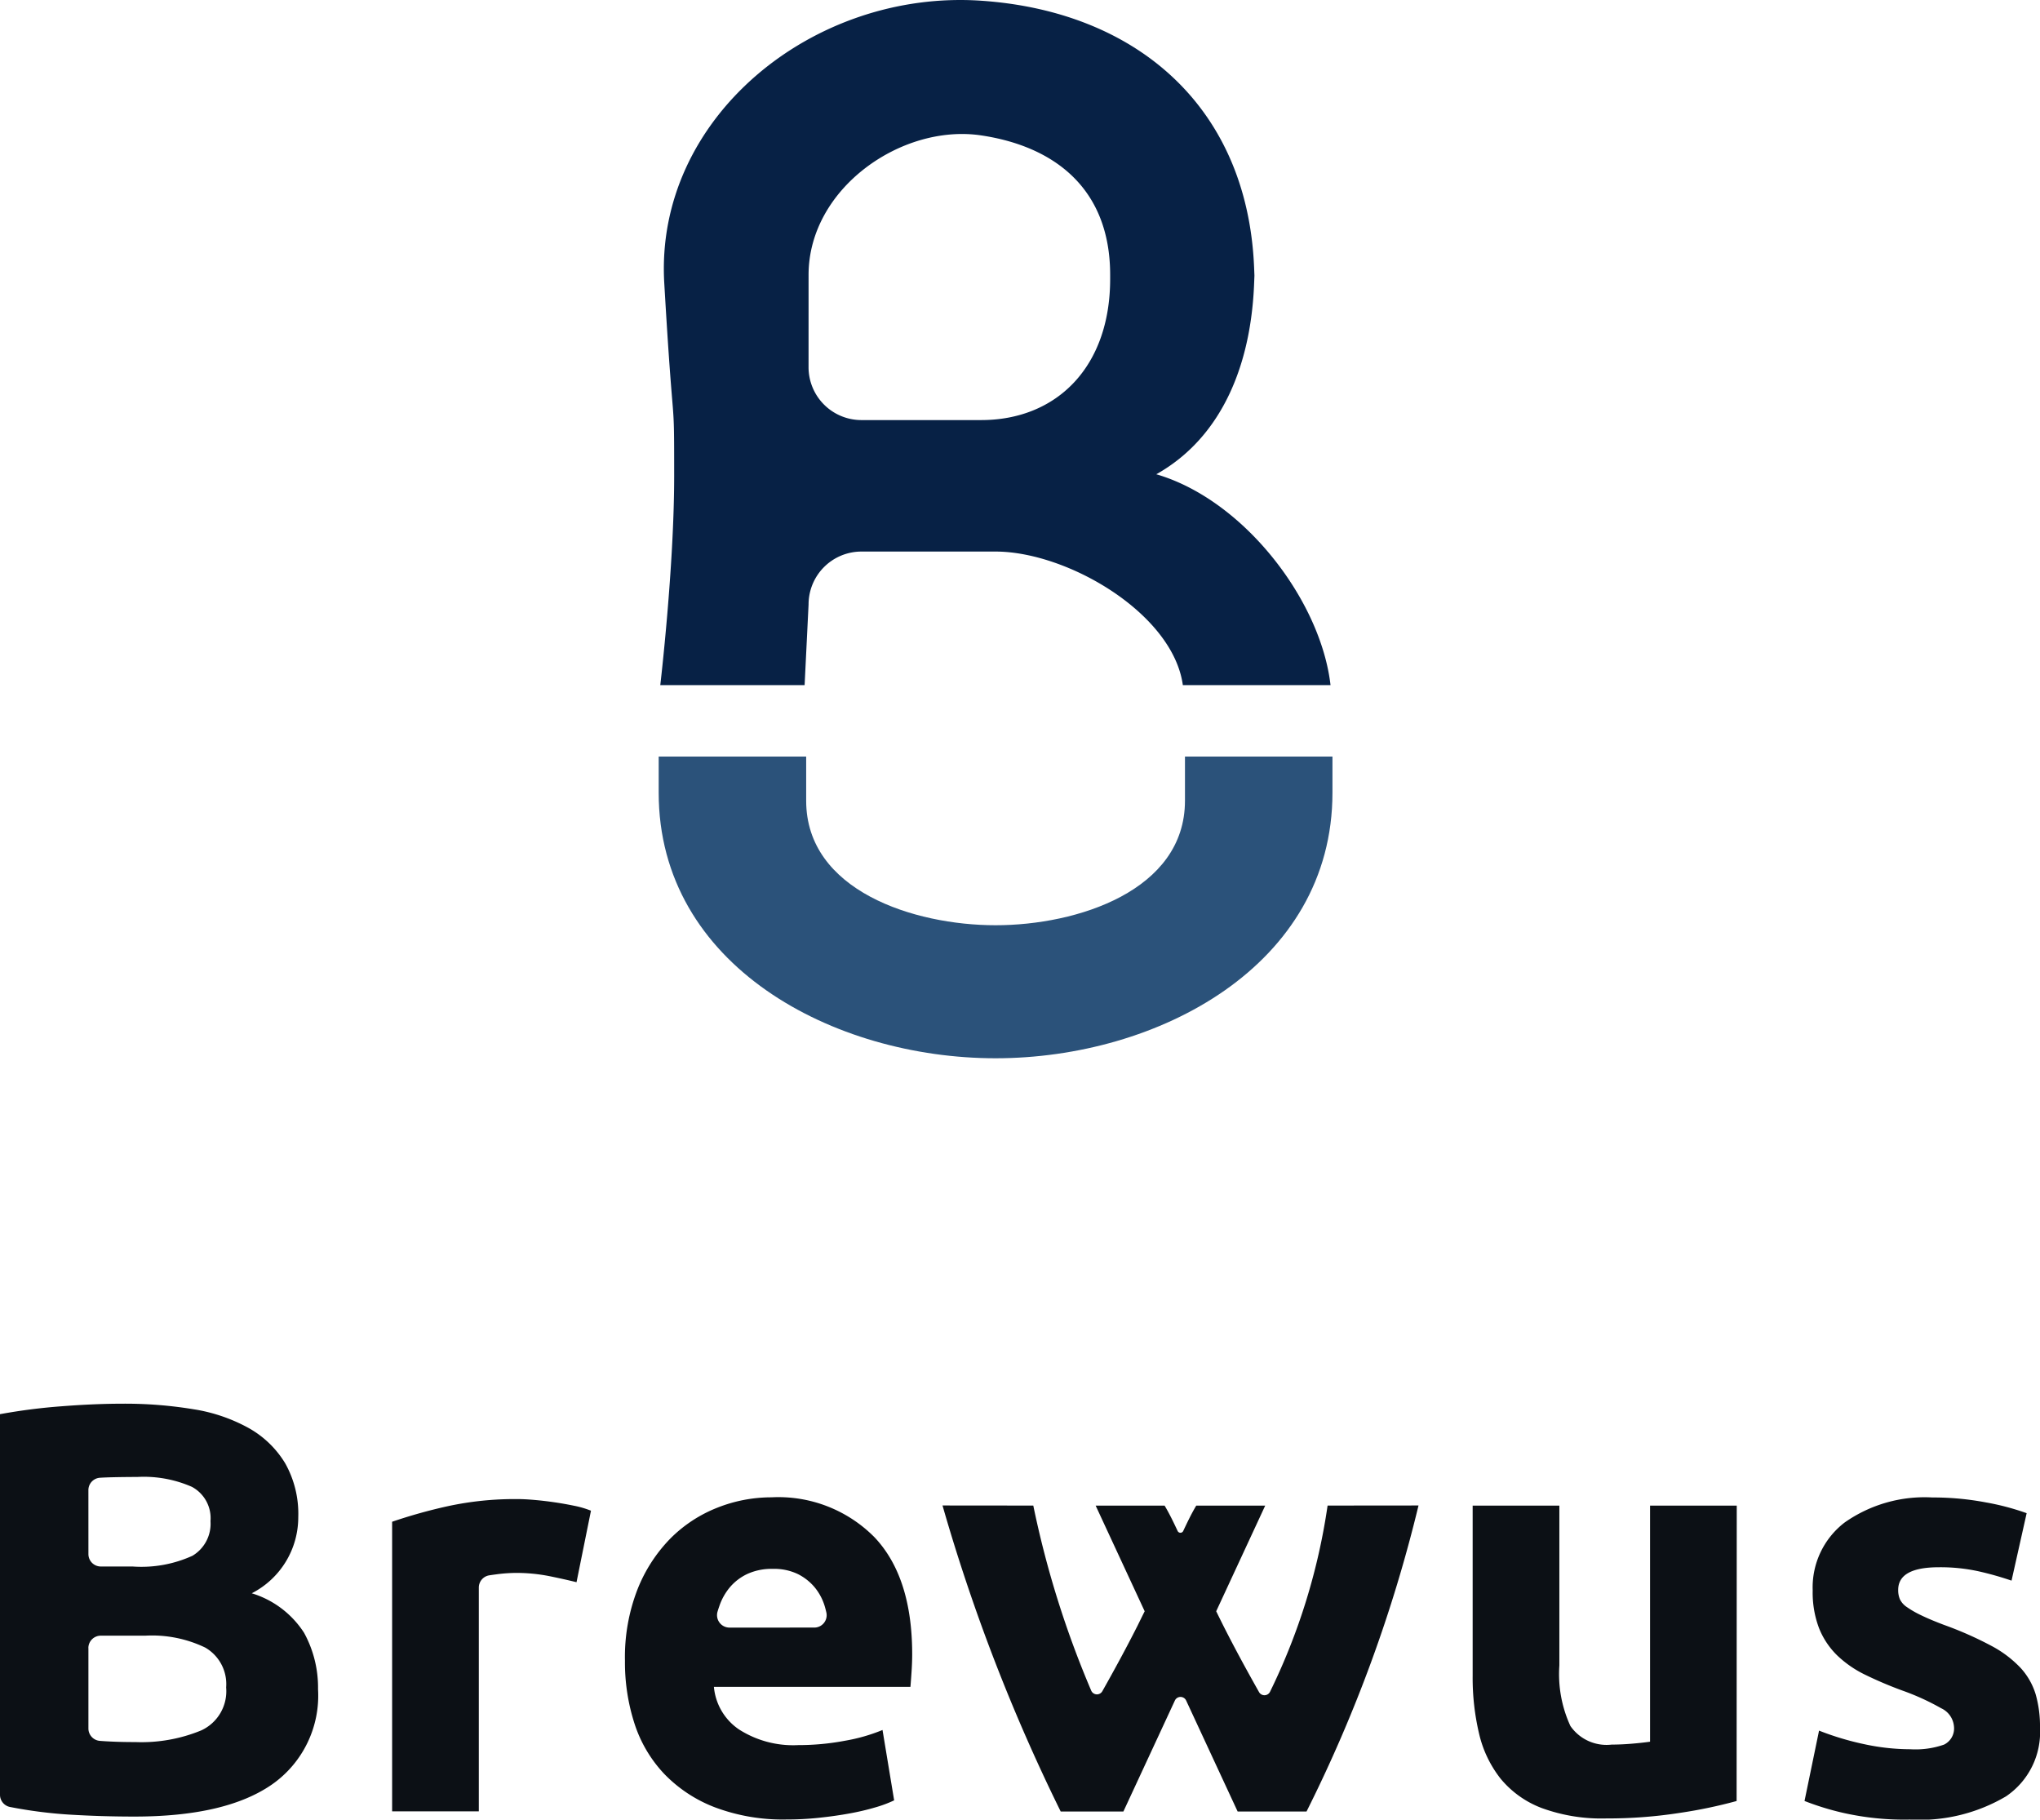 <svg xmlns="http://www.w3.org/2000/svg" id="prefix__ロゴ" width="120" height="107.017" viewBox="0 0 120 107.017">
    <defs>
        <style>
            .prefix__cls-3{fill:#0c1015}
        </style>
    </defs>
    <g id="prefix__グループ_3" data-name="グループ 3">
        <g id="prefix__グループ_1" data-name="グループ 1" transform="translate(38.746)">
            <path id="prefix__パス_1" d="M1581.971 282.237c-9.525 0-19.817-5.436-19.817-15.62v-2.125h8.676v2.6c0 5.281 6.33 7.321 11.141 7.321s11.141-2.04 11.141-7.321v-2.6h8.676v2.125c0 10.183-10.288 15.62-19.817 15.62z" data-name="パス 1" transform="translate(-1562.154 -219.997)" style="fill:#2b527a"/>
            <path id="prefix__パス_2" d="M1570.781 239.895l.233-4.744a3.11 3.11 0 0 1 3.11-3.11h7.89c4.214 0 10.432 3.628 11.016 7.854h8.687c-.579-5.019-5.125-10.908-10.249-12.4 3.868-2.17 5.773-6.579 5.773-12.144v.893c0-10-6.646-15.957-16.076-16.6-9.9-.673-19.205 6.9-18.64 16.6s.583 6.007.583 11.367-.817 12.286-.817 12.286zm.233-24.125c0-5.093 5.484-8.9 10.151-8.205 4.291.638 7.589 3.112 7.589 8.205v.238c0 5.187-3.156 8.3-7.589 8.3h-7.042a3.109 3.109 0 0 1-3.11-3.11z" data-name="パス 2" transform="translate(-1562.197 -199.602)" style="fill:#072145"/>
        </g>
        <g id="prefix__グループ_2" data-name="グループ 2" transform="translate(0 82.556)">
            <path id="prefix__パス_3" d="M1513.55 344.28q-1.95 0-3.882-.119a26.981 26.981 0 0 1-3.426-.444.732.732 0 0 1-.593-.718v-22.385a34.07 34.07 0 0 1 3.591-.462q1.949-.153 3.625-.154a24.675 24.675 0 0 1 4.156.325 9.837 9.837 0 0 1 3.266 1.112 5.831 5.831 0 0 1 2.138 2.069 6.054 6.054 0 0 1 .769 3.164 5.021 5.021 0 0 1-2.736 4.48 5.6 5.6 0 0 1 3.078 2.325 6.692 6.692 0 0 1 .821 3.317 6.371 6.371 0 0 1-2.719 5.609q-2.719 1.882-8.088 1.881zm-2.7-15.437a.73.73 0 0 0 .73.73h1.869a7.242 7.242 0 0 0 3.522-.632 2.19 2.19 0 0 0 1.06-2.035 2.091 2.091 0 0 0-1.094-2.018 7.036 7.036 0 0 0-3.215-.581q-.685 0-1.471.017c-.252.006-.491.015-.717.029a.729.729 0 0 0-.685.729zm0 5.531v4.726a.731.731 0 0 0 .675.728c.19.015.387.027.591.037q.684.035 1.5.034a9.243 9.243 0 0 0 3.865-.684 2.537 2.537 0 0 0 1.471-2.531 2.48 2.48 0 0 0-1.231-2.343 7.22 7.22 0 0 0-3.523-.7h-2.622a.73.73 0 0 0-.729.734z" class="prefix__cls-3" data-name="パス 3" transform="translate(-1505.649 -319.998)"/>
            <path id="prefix__パス_4" d="M1550.137 333.068q-.684-.171-1.607-.359a9.977 9.977 0 0 0-1.984-.188 9.211 9.211 0 0 0-1.145.086c-.145.019-.277.038-.4.057a.729.729 0 0 0-.611.721v13.159h-5.1v-17.032a30.657 30.657 0 0 1 3.232-.906 18.647 18.647 0 0 1 4.155-.427q.41 0 .992.051t1.163.136q.581.085 1.163.205a5.522 5.522 0 0 1 .992.291z" class="prefix__cls-3" data-name="パス 4" transform="translate(-1516.224 -322.569)"/>
            <path id="prefix__パス_5" d="M1559.261 337.638a11 11 0 0 1 .735-4.189 8.989 8.989 0 0 1 1.932-2.993 8.04 8.04 0 0 1 2.753-1.812 8.616 8.616 0 0 1 3.2-.616 7.948 7.948 0 0 1 6.053 2.343q2.223 2.342 2.223 6.891 0 .444-.034.974t-.069.941h-11.56a3.384 3.384 0 0 0 1.471 2.5 5.908 5.908 0 0 0 3.488.924 14.7 14.7 0 0 0 2.753-.257 10.371 10.371 0 0 0 2.206-.632l.684 4.138a7.078 7.078 0 0 1-1.094.41 14.328 14.328 0 0 1-1.522.359q-.838.154-1.8.256a17.938 17.938 0 0 1-1.915.1 11.326 11.326 0 0 1-4.224-.719 8.209 8.209 0 0 1-2.975-1.967 7.785 7.785 0 0 1-1.745-2.958 11.714 11.714 0 0 1-.56-3.693zm11.135-1.949a.728.728 0 0 0 .714-.881c-.029-.13-.062-.257-.1-.384a3.2 3.2 0 0 0-.582-1.094 3.1 3.1 0 0 0-.992-.786 3.233 3.233 0 0 0-1.487-.308 3.422 3.422 0 0 0-1.471.291 3.042 3.042 0 0 0-1.026.769 3.448 3.448 0 0 0-.633 1.112q-.06.17-.111.341a.732.732 0 0 0 .7.941z" class="prefix__cls-3" data-name="パス 5" transform="translate(-1522.499 -322.522)"/>
            <path id="prefix__パス_6" d="M1647.509 346.112a28.248 28.248 0 0 1-3.351.7 27.536 27.536 0 0 1-4.31.325 10.237 10.237 0 0 1-3.813-.615 5.792 5.792 0 0 1-2.412-1.727 6.733 6.733 0 0 1-1.265-2.651 14.251 14.251 0 0 1-.376-3.386v-10.02h5.1v9.405a7.285 7.285 0 0 0 .65 3.557 2.584 2.584 0 0 0 2.428 1.094q.547 0 1.163-.051t1.094-.119v-13.886h5.1z" class="prefix__cls-3" data-name="パス 6" transform="translate(-1545.355 -322.745)"/>
            <path id="prefix__パス_7" d="M1666.676 342.848a5.09 5.09 0 0 0 1.984-.274 1.057 1.057 0 0 0 .582-1.06 1.3 1.3 0 0 0-.753-1.077 14.315 14.315 0 0 0-2.291-1.044 23.113 23.113 0 0 1-2.172-.923 6.405 6.405 0 0 1-1.659-1.146 4.64 4.64 0 0 1-1.06-1.591 5.88 5.88 0 0 1-.376-2.222 4.807 4.807 0 0 1 1.881-4 8.184 8.184 0 0 1 5.164-1.471 16.6 16.6 0 0 1 3.147.291 14.706 14.706 0 0 1 2.394.633l-.889 3.967a18.668 18.668 0 0 0-1.932-.547 10.487 10.487 0 0 0-2.342-.24q-2.394 0-2.394 1.334a1.378 1.378 0 0 0 .1.547 1.165 1.165 0 0 0 .411.461 5.726 5.726 0 0 0 .838.481q.53.259 1.351.569a20.948 20.948 0 0 1 2.77 1.224 6.625 6.625 0 0 1 1.727 1.3 4.033 4.033 0 0 1 .889 1.553 6.871 6.871 0 0 1 .256 1.979 4.562 4.562 0 0 1-2 4.027 9.986 9.986 0 0 1-5.661 1.365 16.308 16.308 0 0 1-3.985-.41 16.064 16.064 0 0 1-2.206-.684l.855-4.138a16.657 16.657 0 0 0 2.668.8 12.948 12.948 0 0 0 2.703.296z" class="prefix__cls-3" data-name="パス 7" transform="translate(-1554.302 -322.525)"/>
            <path id="prefix__パス_8" d="M1609.152 328.732a36.96 36.96 0 0 1-3.386 10.95.366.366 0 0 1-.647.02c-.734-1.3-1.449-2.613-2.12-3.944q-.2-.4-.4-.809l2.883-6.214h-4.056c-.289.483-.528.986-.766 1.491a.182.182 0 0 1-.33 0c-.238-.505-.477-1.008-.766-1.491h-4.056l2.884 6.214q-.2.4-.4.809c-.662 1.314-1.367 2.61-2.091 3.893a.366.366 0 0 1-.656-.04 57.005 57.005 0 0 1-3.405-10.879l-5.34-.005a107.967 107.967 0 0 0 6.953 18h3.686l3.03-6.529a.365.365 0 0 1 .662 0l3.03 6.529h4.051a84.132 84.132 0 0 0 6.588-18z" class="prefix__cls-3" data-name="パス 8" transform="translate(-1531.058 -322.741)"/>
        </g>
    </g>
</svg>

